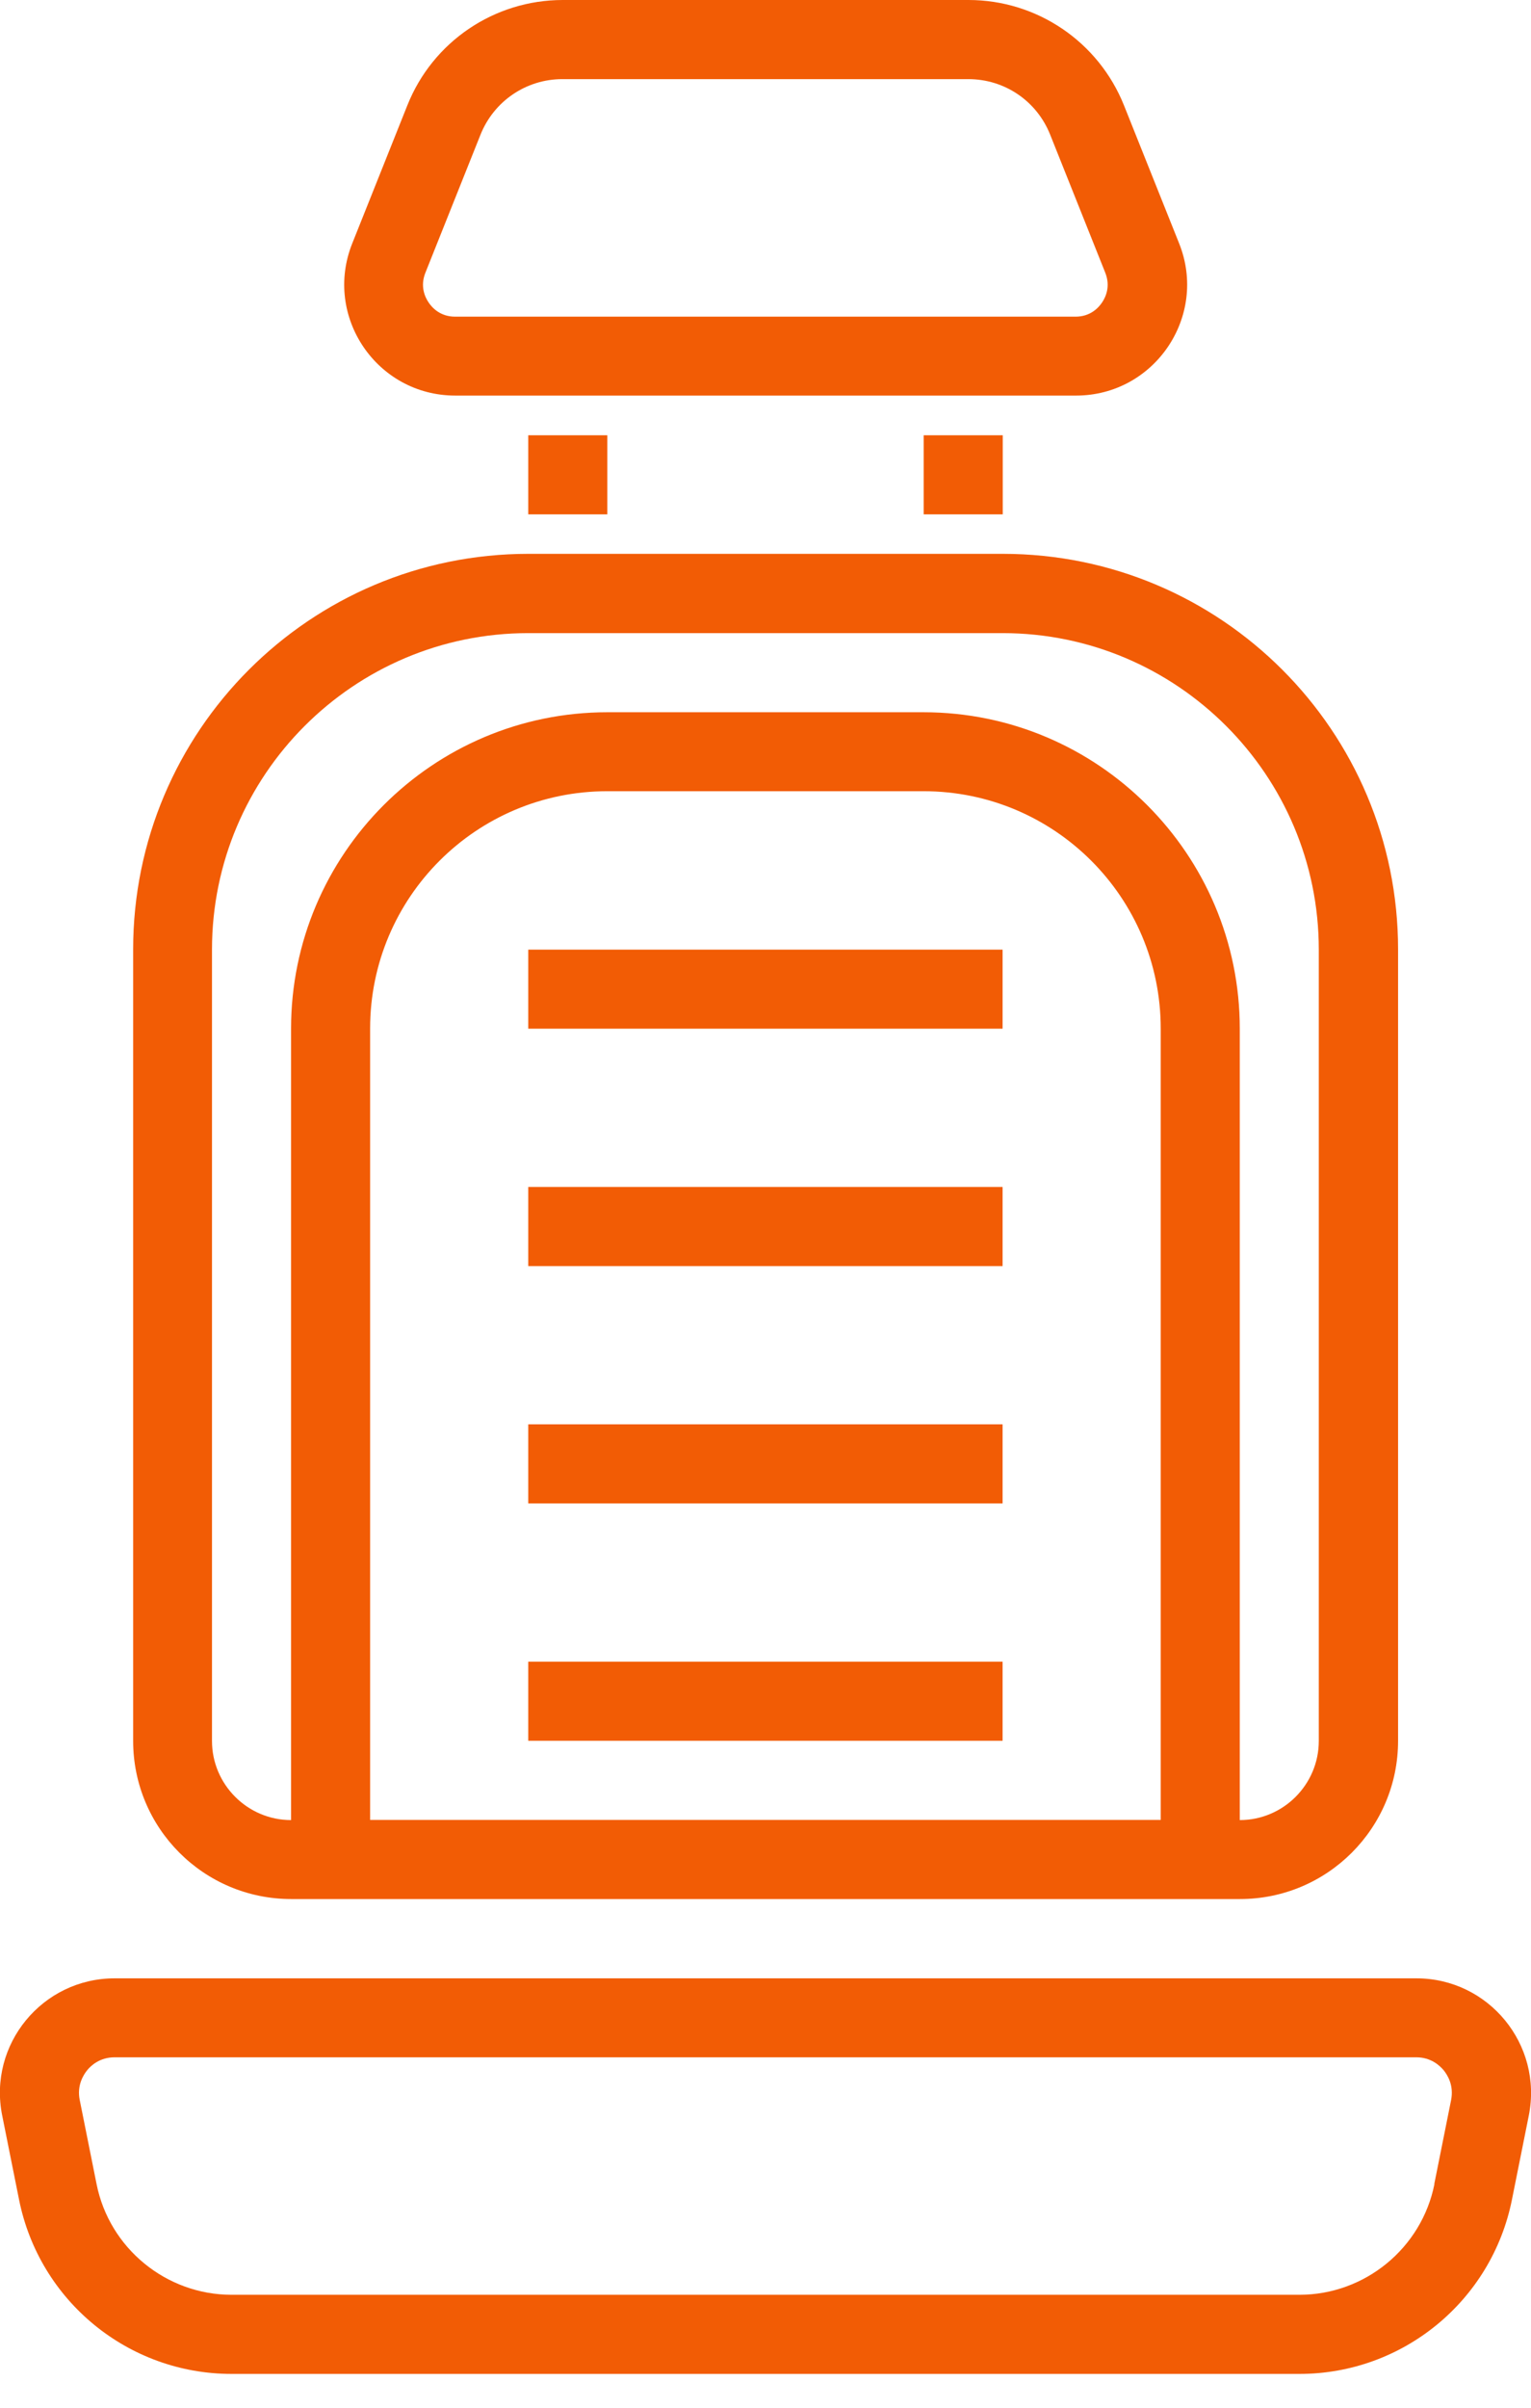 <svg width="28" height="44" viewBox="0 0 28 44" fill="none" xmlns="http://www.w3.org/2000/svg">
<g clip-path="url(#clip0_1162_833)">
<path d="M25.904 36.153H2.096C0.774 36.153 -0.221 37.362 0.04 38.659L0.348 40.195C0.718 42.048 2.344 43.382 4.235 43.382H23.765C25.655 43.382 27.282 42.048 27.652 40.195L27.96 38.659C28.218 37.362 27.226 36.153 25.904 36.153ZM26.234 39.912C26.001 41.084 24.962 41.936 23.765 41.936H4.235C3.038 41.936 1.999 41.084 1.766 39.912L1.458 38.376C1.405 38.115 1.52 37.925 1.592 37.835C1.664 37.745 1.828 37.596 2.096 37.596H25.901C26.169 37.596 26.33 37.745 26.405 37.835C26.476 37.925 26.591 38.112 26.539 38.376L26.231 39.912H26.234ZM5.323 34.704H22.677C24.275 34.704 25.569 33.41 25.569 31.812V17.35C25.569 13.358 22.332 10.121 18.339 10.121H9.664C5.672 10.121 2.435 13.358 2.435 17.35V31.812C2.435 33.41 3.728 34.704 5.326 34.704H5.323ZM6.769 33.258V18.796C6.769 16.399 8.712 14.459 11.107 14.459H16.89C19.288 14.459 21.228 16.402 21.228 18.796V33.258H6.769ZM3.877 17.354C3.877 14.163 6.471 11.57 9.661 11.57H18.336C21.526 11.57 24.119 14.163 24.119 17.354V31.815C24.119 32.611 23.47 33.261 22.674 33.261V18.799C22.674 15.609 20.08 13.016 16.89 13.016H11.107C7.916 13.016 5.323 15.609 5.323 18.799V33.261C4.527 33.261 3.877 32.611 3.877 31.815V17.354ZM8.324 7.229H19.679C21.116 7.229 22.098 5.777 21.564 4.446L20.556 1.925C20.09 0.762 18.964 0 17.714 0H10.292C9.039 0 7.913 0.762 7.45 1.925L6.443 4.446C5.908 5.78 6.89 7.229 8.327 7.229H8.324ZM7.78 4.984L8.787 2.463C9.033 1.847 9.624 1.446 10.286 1.446H17.708C18.373 1.446 18.961 1.844 19.207 2.463L20.214 4.984C20.314 5.236 20.22 5.432 20.155 5.528C20.09 5.625 19.941 5.787 19.67 5.787H8.324C8.053 5.787 7.904 5.625 7.839 5.528C7.773 5.432 7.68 5.233 7.78 4.984ZM9.661 17.354H18.336V18.799H9.661V17.354ZM9.661 21.691H18.336V23.137H9.661V21.691ZM9.661 26.029H18.336V27.474H9.661V26.029ZM9.661 30.366H18.336V31.812H9.661V30.366ZM9.661 9.4V7.954H11.107V9.4H9.661ZM16.893 9.4V7.954H18.339V9.4H16.893Z" fill="#F25C05"/>
</g>
<defs>
<clipPath id="clip0_1162_833">
<rect width="28" height="43.382" fill="white"/>
</clipPath>
</defs>
</svg>
